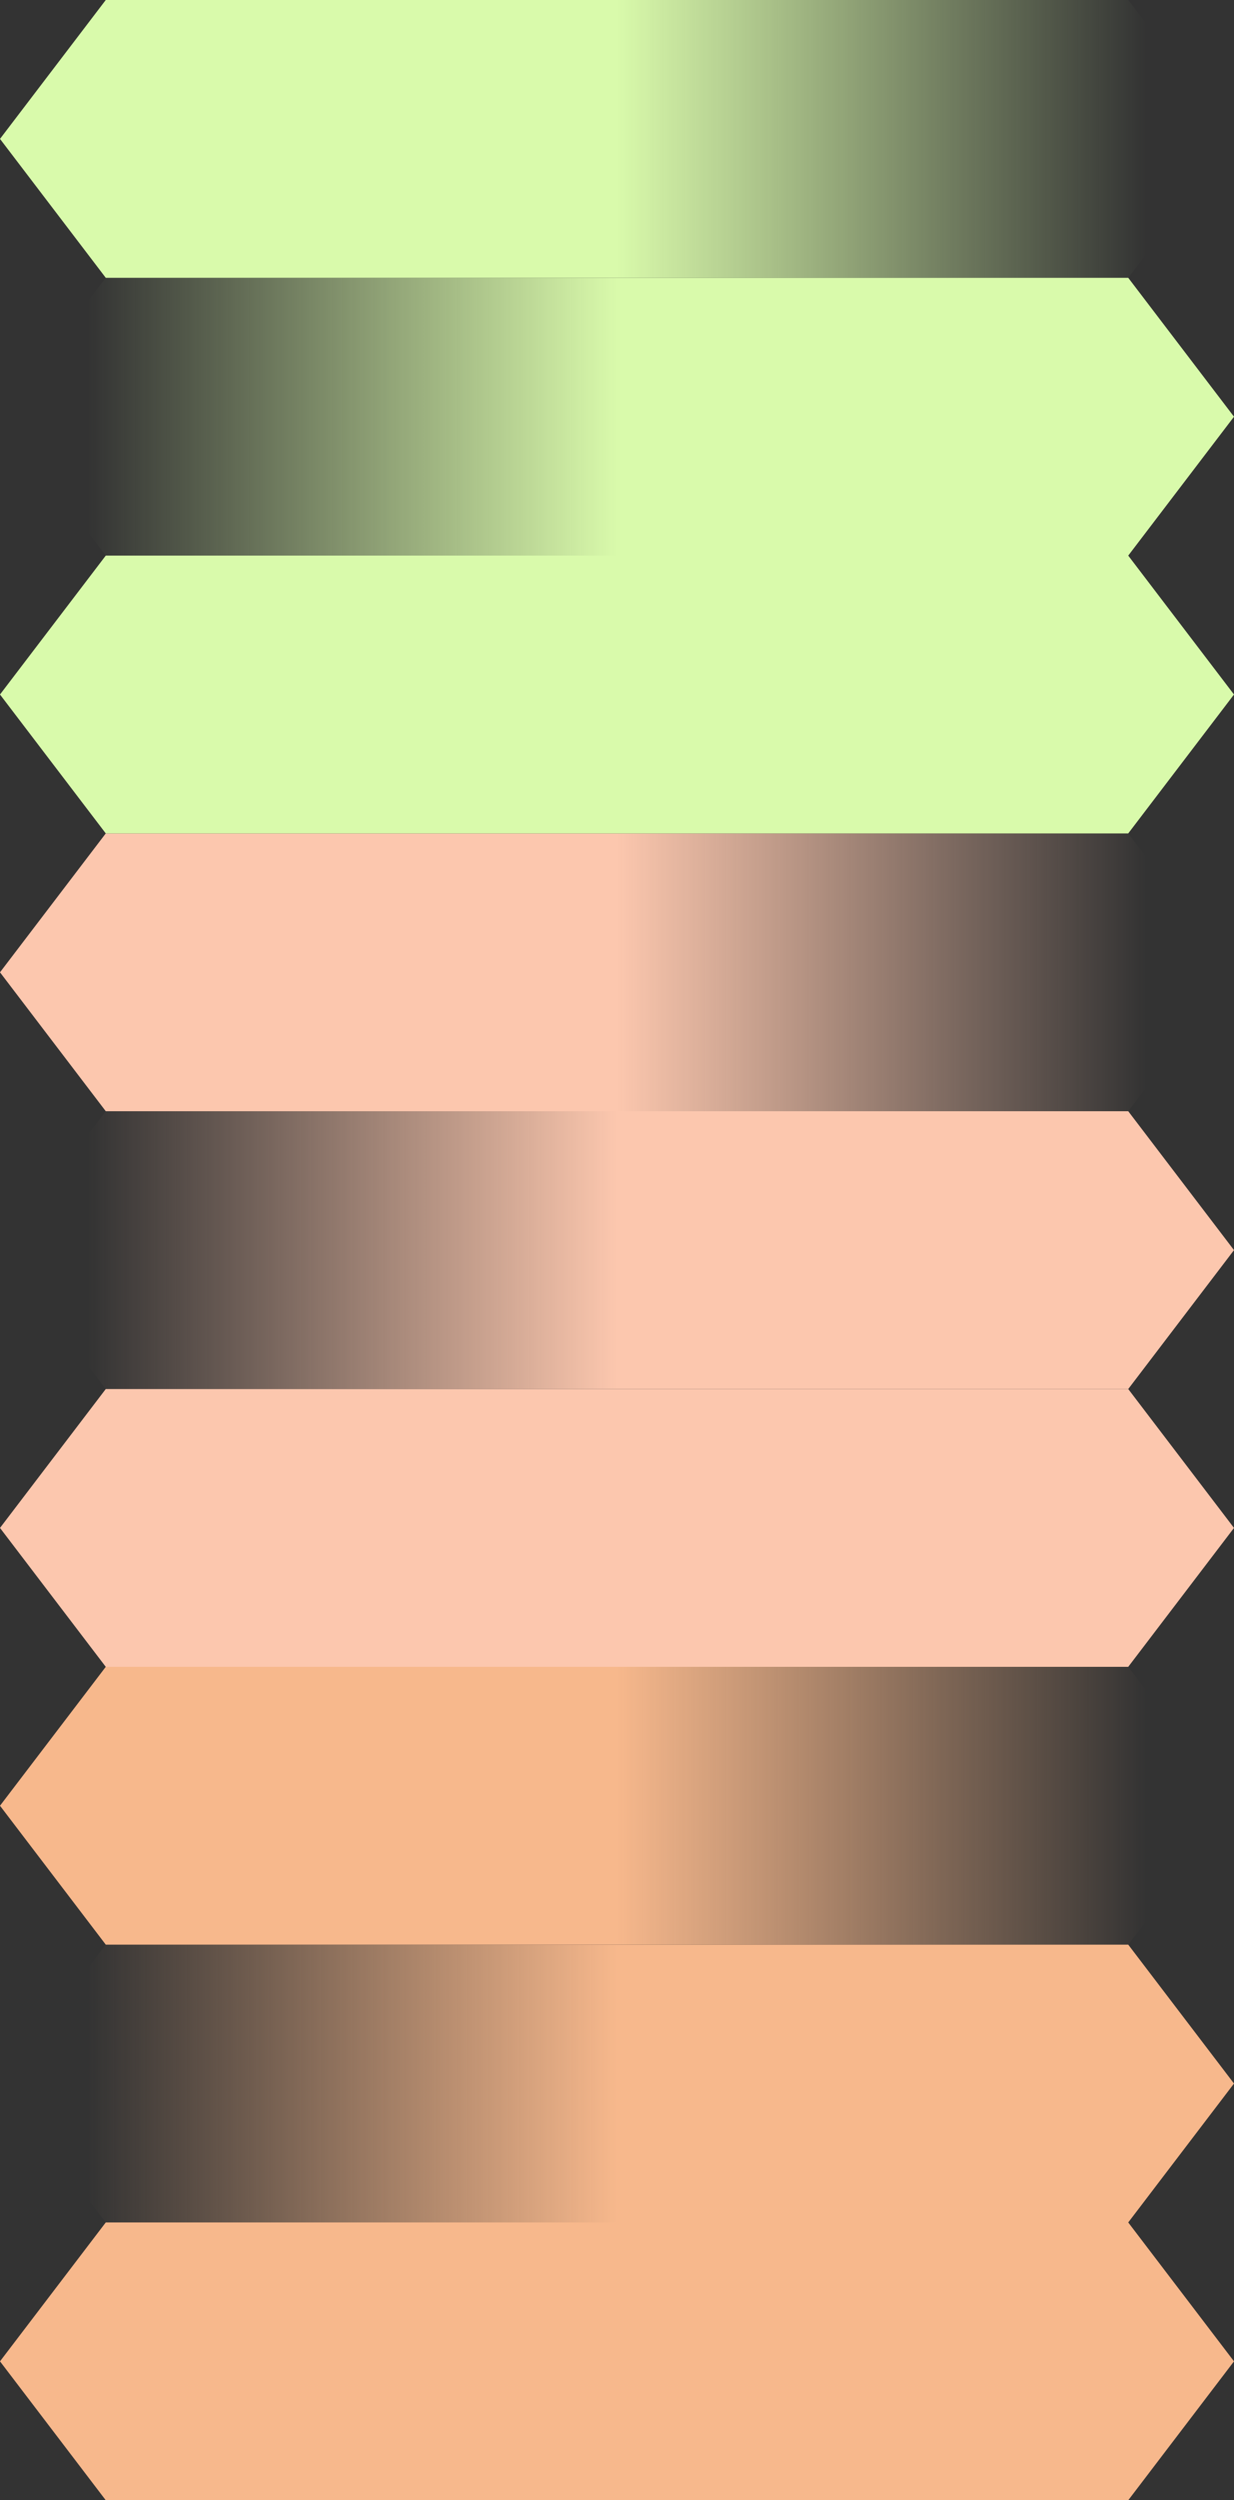 <?xml version="1.0" encoding="UTF-8" standalone="no"?>
<svg
   xmlns:dc="http://purl.org/dc/elements/1.1/"
   xmlns:cc="http://creativecommons.org/ns#"
   xmlns:rdf="http://www.w3.org/1999/02/22-rdf-syntax-ns#"
   xmlns:svg="http://www.w3.org/2000/svg"
   xmlns="http://www.w3.org/2000/svg"
   xmlns:xlink="http://www.w3.org/1999/xlink"
   id="svg45"
   version="1.1"
   width="80"
   height="162"
   viewBox="0 0 80 162">
  <rect x="0" y="0" width="80" height="162" fill="#333333" stroke="none"/>
  <defs
     id="defs4">
    <linearGradient
       id="linearGradient4641">
      <stop
         style="stop-color:#f7b88c;stop-opacity:1;"
         offset="0"
         id="stop4637" />
      <stop
         style="stop-color:#f7b88c;stop-opacity:0;"
         offset="1"
         id="stop4639" />
    </linearGradient>
    <linearGradient
       id="linearGradient4633">
      <stop
         style="stop-color:#f7b88c;stop-opacity:1;"
         offset="0"
         id="stop4629" />
      <stop
         style="stop-color:#f7b88c;stop-opacity:0;"
         offset="1"
         id="stop4631" />
    </linearGradient>
    <linearGradient
       id="linearGradient4625">
      <stop
         style="stop-color:#fcc7ae;stop-opacity:1;"
         offset="0"
         id="stop4621" />
      <stop
         style="stop-color:#fcc7ae;stop-opacity:0;"
         offset="1"
         id="stop4623" />
    </linearGradient>
    <linearGradient
       id="linearGradient4617">
      <stop
         style="stop-color:#fcc7ae;stop-opacity:1;"
         offset="0"
         id="stop4613" />
      <stop
         style="stop-color:#fcc7ae;stop-opacity:0;"
         offset="1"
         id="stop4615" />
    </linearGradient>
    <linearGradient
       id="linearGradient4607">
      <stop
         style="stop-color:#d9faab;stop-opacity:1;"
         offset="0"
         id="stop4603" />
      <stop
         style="stop-color:#d9faab;stop-opacity:0;"
         offset="1"
         id="stop4605" />
    </linearGradient>
    <linearGradient
       id="linearGradient4599">
      <stop
         style="stop-color:#d9faab;stop-opacity:1;"
         offset="0"
         id="stop4595" />
      <stop
         style="stop-color:#d9faab;stop-opacity:0;"
         offset="1"
         id="stop4597" />
    </linearGradient>
    <linearGradient
       gradientTransform="scale(1.143,1.125)"
       xlink:href="#linearGradient4599"
       id="linearGradient4601"
       x1="35"
       y1="9"
       x2="65"
       y2="9"
       gradientUnits="userSpaceOnUse" />
    <linearGradient
       gradientTransform="scale(1.143,1.125)"
       xlink:href="#linearGradient4607"
       id="linearGradient4609"
       x1="35"
       y1="24"
       x2="5"
       y2="24"
       gradientUnits="userSpaceOnUse" />
    <linearGradient
       gradientTransform="scale(1.143,1.125)"
       xlink:href="#linearGradient4617"
       id="linearGradient4619"
       x1="35"
       y1="54"
       x2="65"
       y2="54"
       gradientUnits="userSpaceOnUse" />
    <linearGradient
       gradientTransform="scale(1.143,1.125)"
       xlink:href="#linearGradient4625"
       id="linearGradient4627"
       x1="35"
       y1="69"
       x2="5"
       y2="69"
       gradientUnits="userSpaceOnUse" />
    <linearGradient
       gradientTransform="scale(1.143,1.125)"
       xlink:href="#linearGradient4633"
       id="linearGradient4635"
       x1="35"
       y1="104"
       x2="65"
       y2="104"
       gradientUnits="userSpaceOnUse" />
    <linearGradient
       gradientTransform="scale(1.143,1.125)"
       xlink:href="#linearGradient4641"
       id="linearGradient4643"
       x1="35"
       y1="124"
       x2="5"
       y2="124"
       gradientUnits="userSpaceOnUse" />
  </defs>
  <path
     style="fill:url(#linearGradient4643);stroke-width:1.134"
     id="path27"
     d="M 6.857,126 H 73.143 L 80,135 73.143,144 H 6.857 L 0,135 Z" />
  <path
     style="fill:url(#linearGradient4635);stroke-width:1.134"
     id="path29"
     d="M 6.857,108 H 73.143 L 80,117 73.143,126 H 6.857 L 0,117 Z" />
  <path
     style="fill:#fcc7ae;stroke-width:1.134"
     id="path31"
     d="M 6.857,90 H 73.143 L 80,99 73.143,108 H 6.857 L 0,99 Z" />
  <path
     style="fill:url(#linearGradient4627);stroke-width:1.134"
     id="path33"
     d="M 6.857,72 H 73.143 L 80,81 73.143,90 H 6.857 L 0,81 Z" />
  <path
     style="fill:url(#linearGradient4619);stroke-width:1.134"
     id="path35"
     d="M 6.857,54 H 73.143 L 80,63 73.143,72 H 6.857 L 0,63 Z" />
  <path
     style="fill:#d9faab;stroke-width:1.134"
     id="path37"
     d="M 6.857,36 H 73.143 L 80,45 73.143,54 H 6.857 L 0,45 Z" />
  <path
     style="fill:url(#linearGradient4609);stroke-width:1.134"
     id="path39"
     d="M 6.857,18 H 73.143 L 80,27 73.143,36 H 6.857 L 0,27 Z" />
  <path
     style="fill:url(#linearGradient4601);stroke-width:1.134"
     id="path41"
     d="M 6.857,0 H 73.143 L 80,9 73.143,18 H 6.857 L 0,9 Z" />
  <path
     style="fill:#f7b88c;stroke-width:1.134"
     id="path43"
     d="M 6.857,144 H 73.143 L 80,153 73.143,162 H 6.857 L 0,153 Z" />
</svg>
